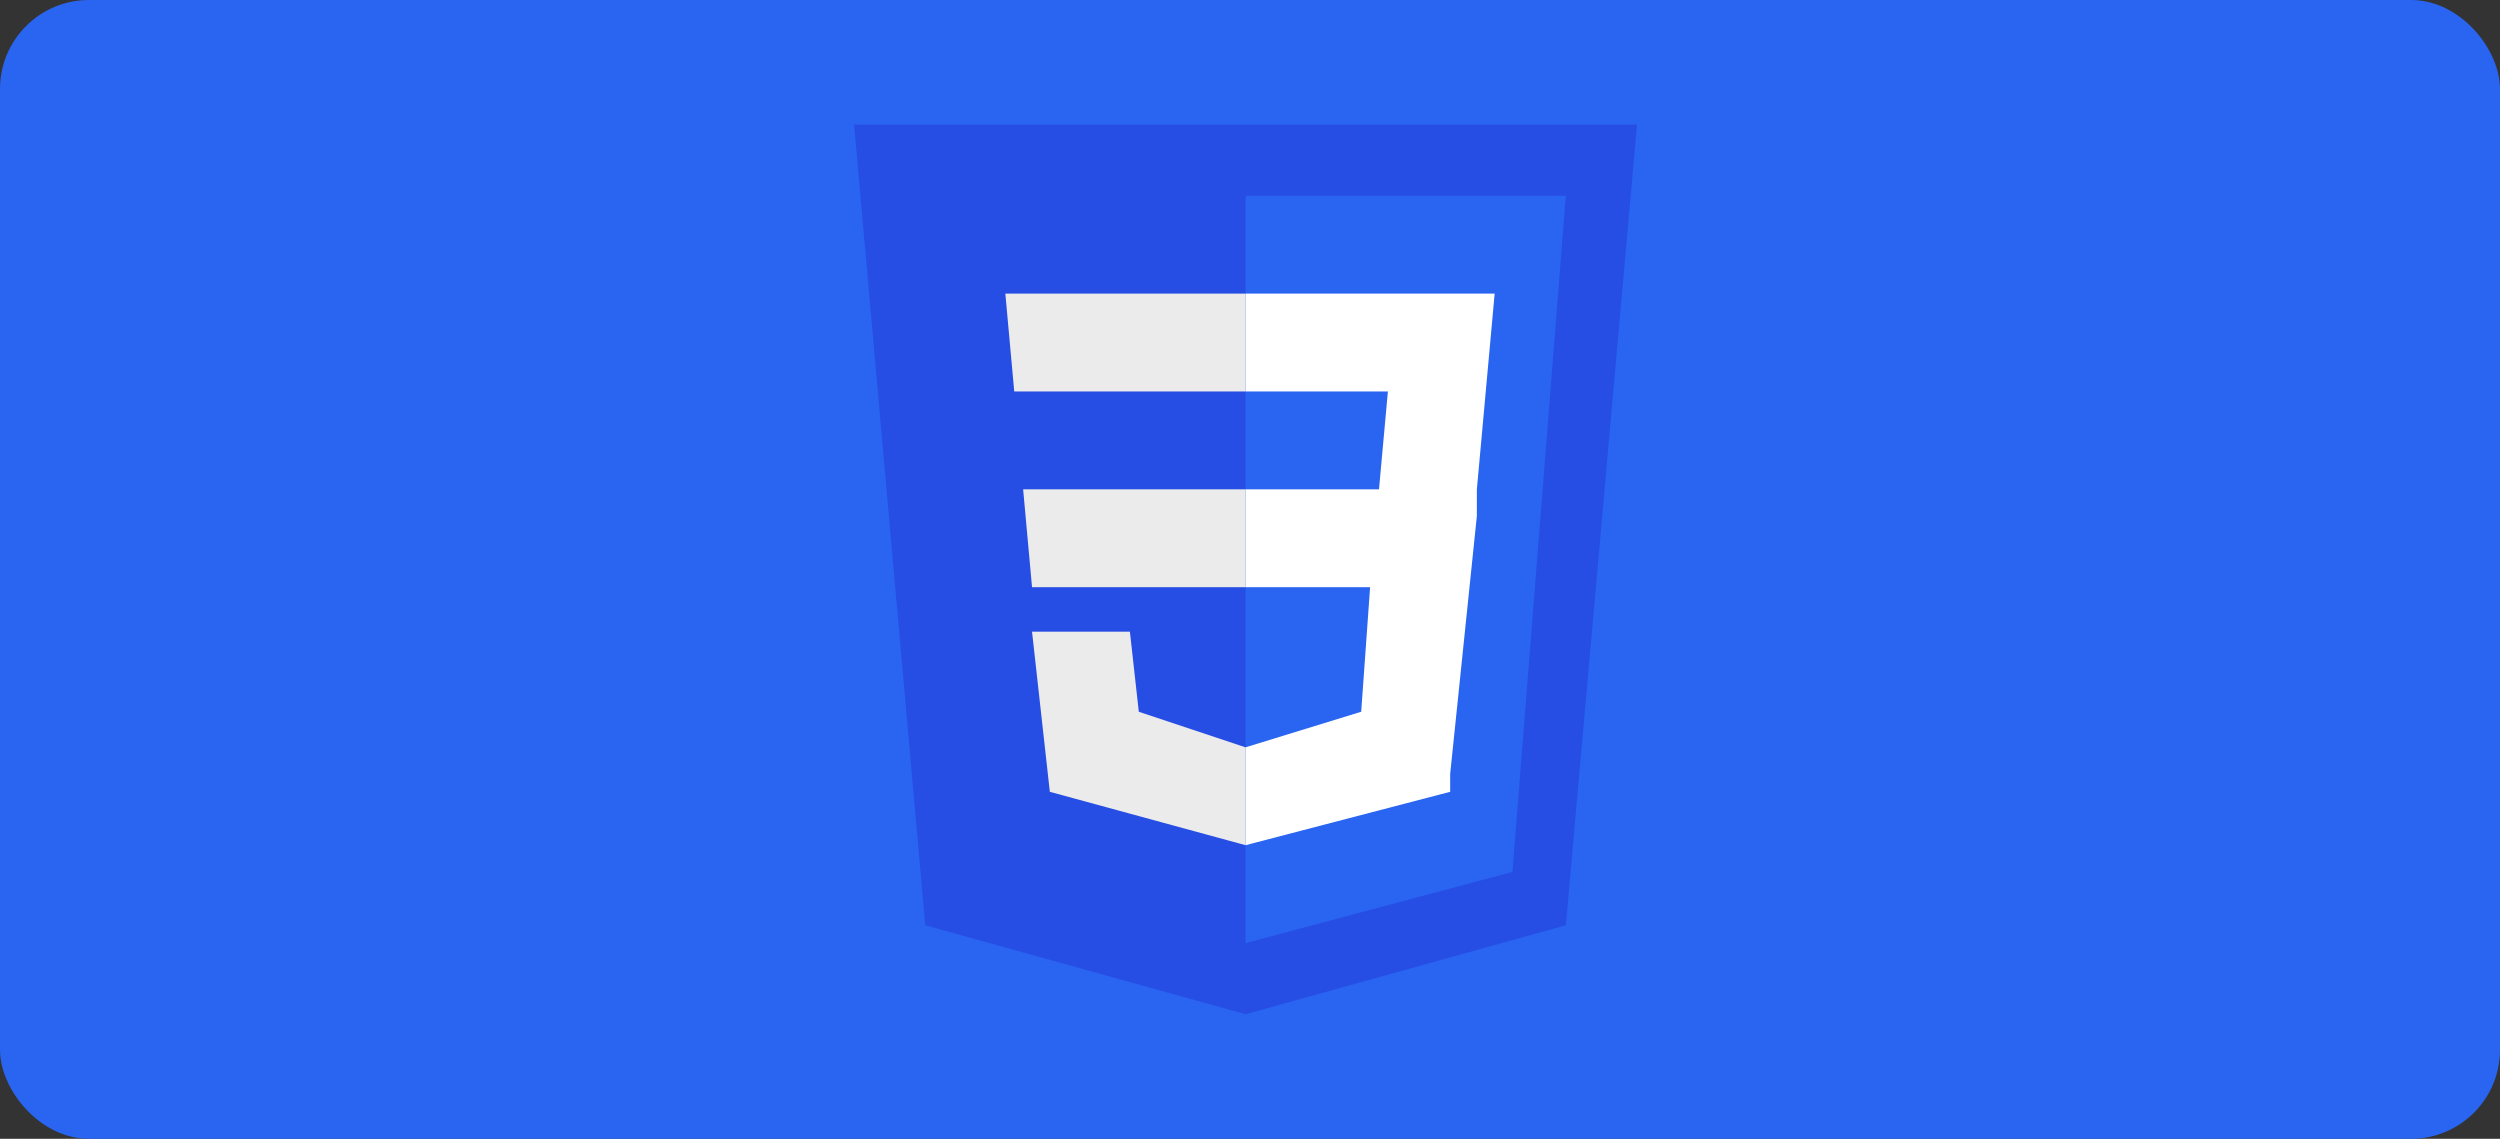 <svg xmlns="http://www.w3.org/2000/svg" width="281" height="128" viewBox="0 0 281 128">
  <rect x="0" y="0" width="281" height="128" fill="#333333" stroke="none"/>
  <g id="css" transform="translate(-232 -163)">
    <rect id="box" width="281" height="128" rx="10" transform="translate(232 163)" fill="#2965f1"/>
    <g id="css-3" transform="translate(328.01 132.643)">
      <path id="Path_118" data-name="Path 118" d="M43.99,170.476l-36-10-8-90h88l-8,90-36,10Z" transform="translate(0 -26.119)" fill="#264de4"/>
      <path id="Path_119" data-name="Path 119" d="M157.538,168.422l6-76h-36v84l30-8Z" transform="translate(-83.547 -40.065)" fill="#2965f1"/>
      <path id="Path_120" data-name="Path 120" d="M53.851,188.68l1,11h24v-11Z" transform="translate(-34.861 -103.323)" fill="#ebebeb"/>
      <path id="Path_121" data-name="Path 121" d="M48.084,124.34l1,11h26v-11Z" transform="translate(-31.094 -60.983)" fill="#ebebeb"/>
      <path id="Path_122" data-name="Path 122" d="M81.661,249.058h0l-12-4-1-9h-11l2,18,22,6h0v-11Z" transform="translate(-37.67 -134.701)" fill="#ebebeb"/>
      <path id="Path_126" data-name="Path 126" d="M153.465,146.34l2-22h-28v11h16l-1,11h-15v11h14l-1,14-13,4v11l23-6v-2l3-29v-3Z" transform="translate(-83.475 -60.983)" fill="#fff"/>
    </g>
  </g>
</svg>
